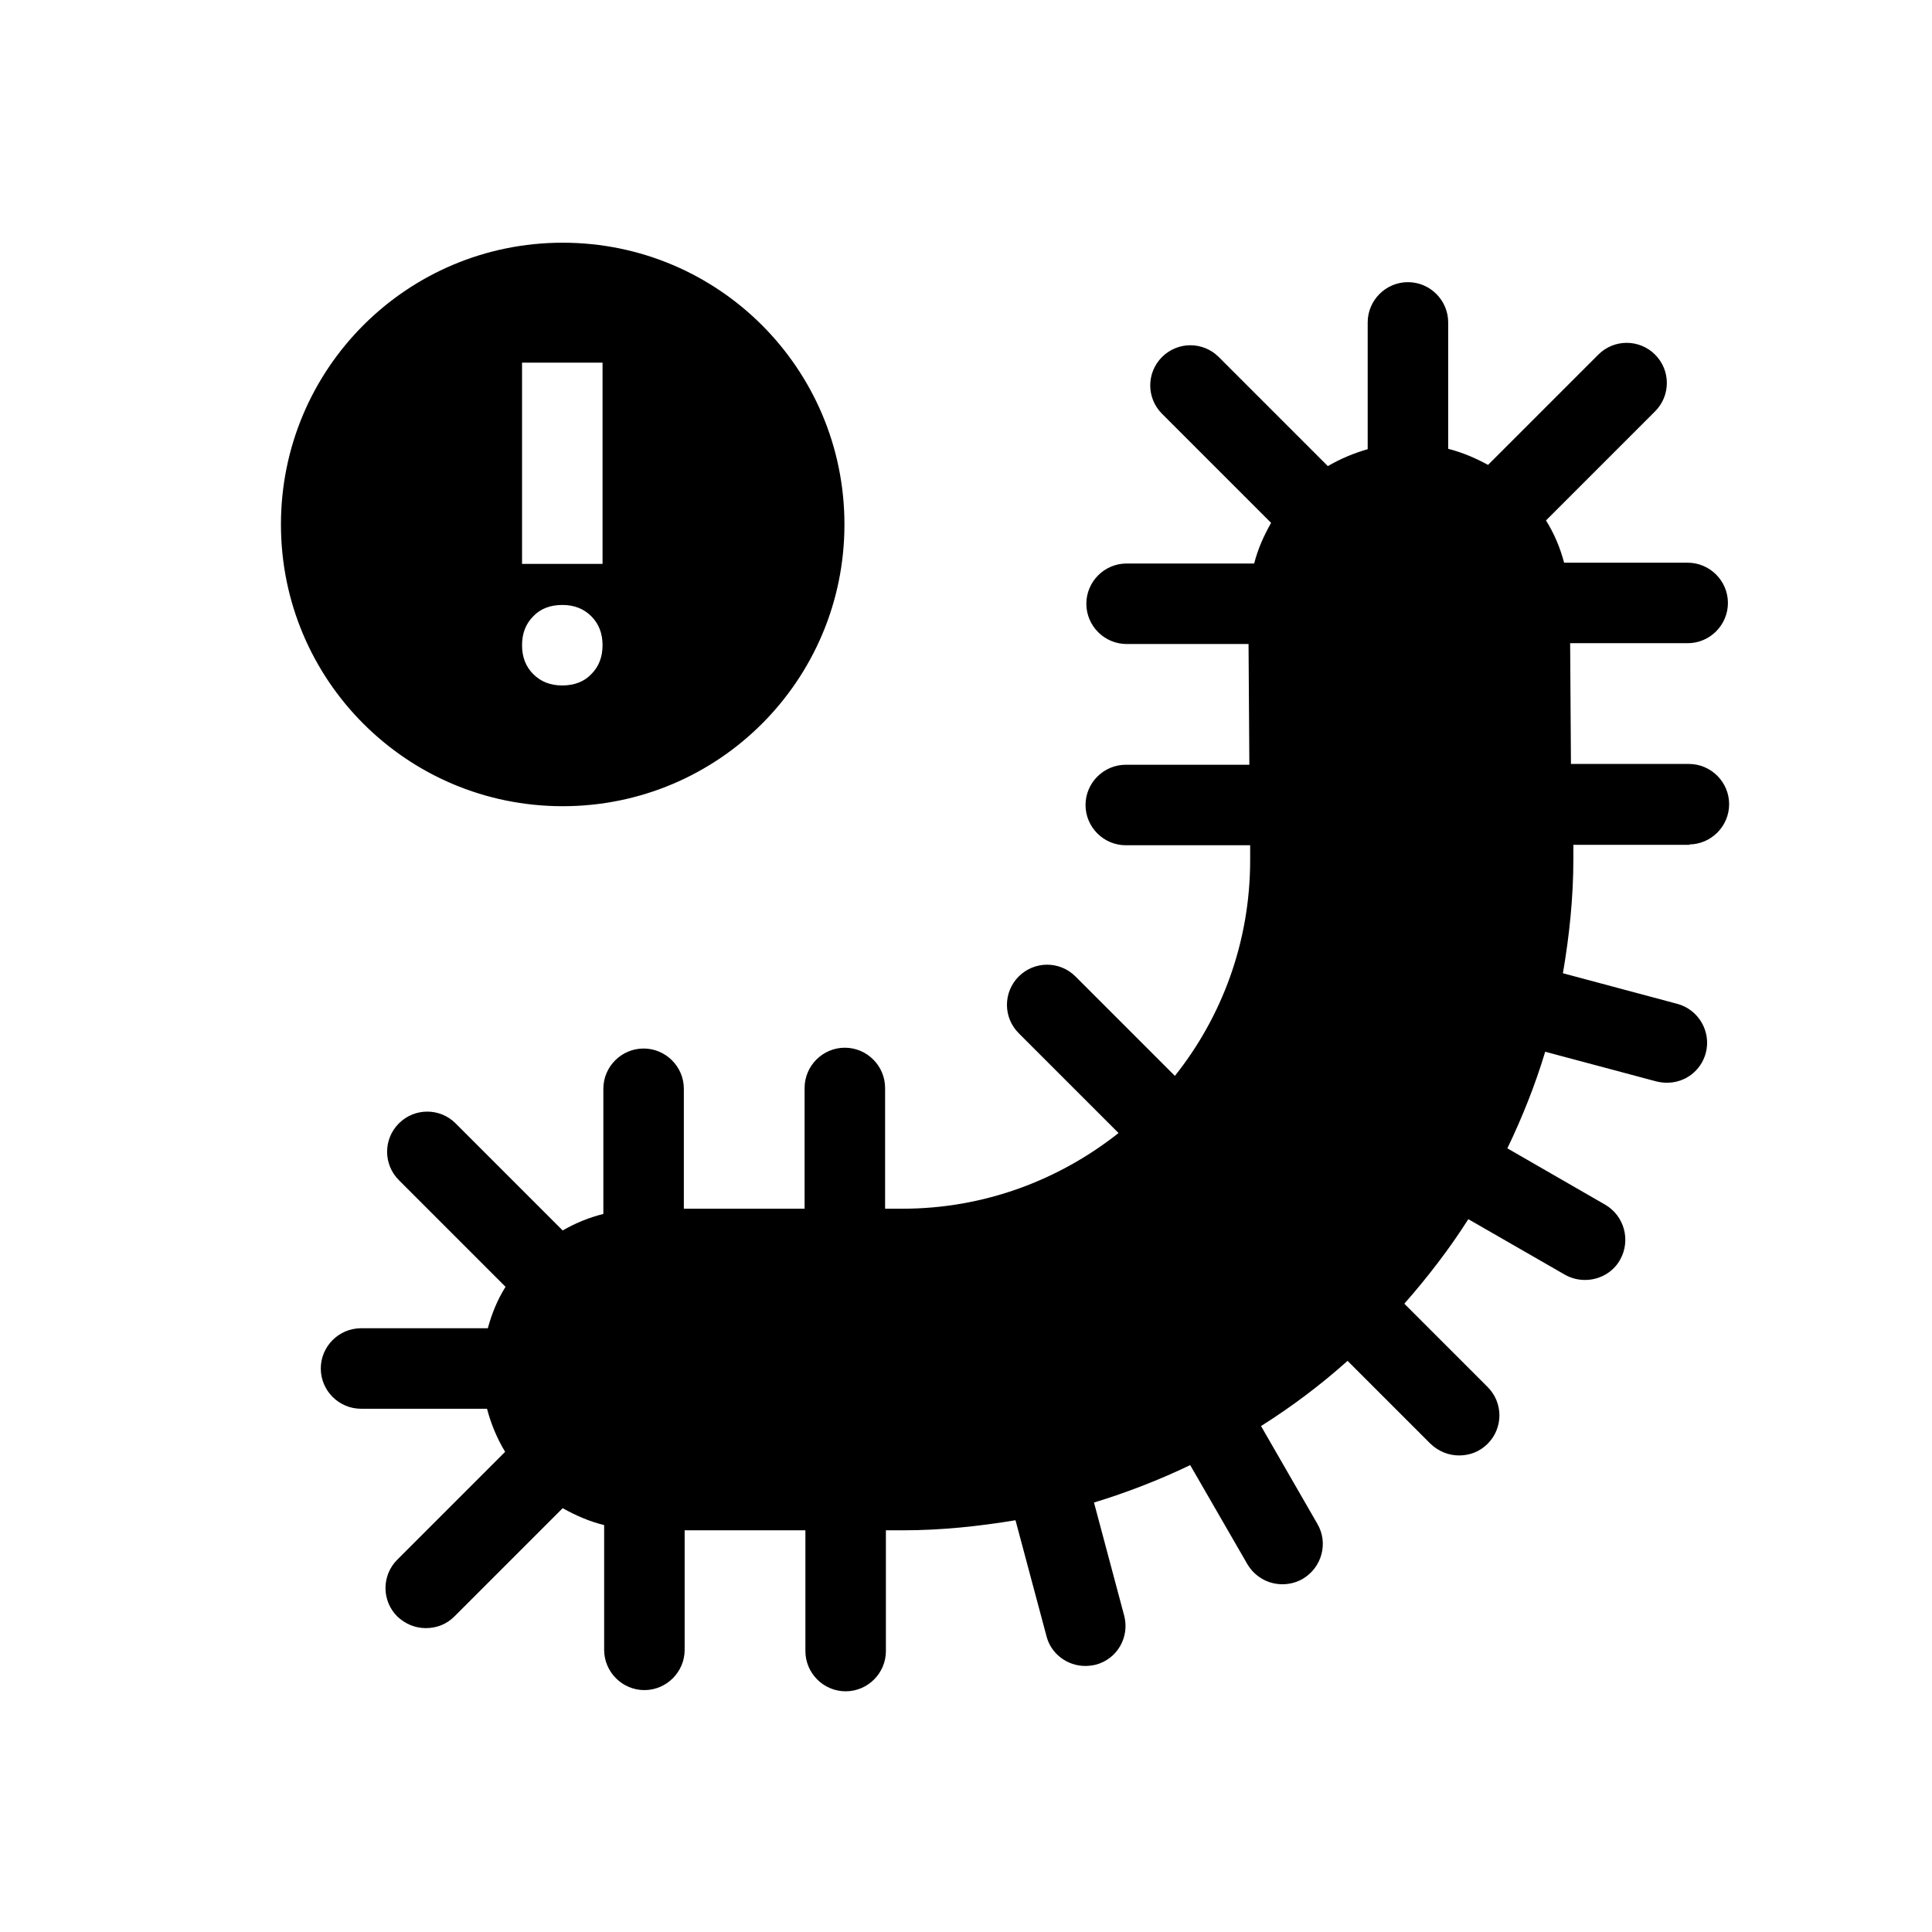 <?xml version="1.0" encoding="UTF-8"?><svg id="Layer_1" xmlns="http://www.w3.org/2000/svg" width="48" height="48" viewBox="0 0 48 48"><path d="M42,20.99h-2.91v.34c0,.97-.1,1.92-.26,2.85l2.84,.76c.53,.14,.85,.69,.71,1.22-.12,.45-.52,.74-.96,.74-.09,0-.17-.01-.26-.03l-2.77-.74c-.25,.83-.57,1.63-.94,2.4l2.43,1.4c.48,.28,.64,.89,.37,1.37-.18,.32-.52,.5-.87,.5-.17,0-.34-.04-.5-.13l-2.4-1.38c-.47,.74-1.01,1.44-1.59,2.1l2.07,2.07c.39,.39,.39,1.02,0,1.41-.2,.2-.45,.29-.71,.29s-.51-.1-.71-.29l-2.06-2.06c-.67,.6-1.39,1.14-2.15,1.62l1.4,2.43c.28,.48,.11,1.09-.37,1.37-.16,.09-.33,.13-.5,.13-.35,0-.68-.18-.87-.5l-1.42-2.46c-.77,.37-1.57,.68-2.39,.93l.75,2.81c.14,.53-.17,1.08-.71,1.22-.09,.02-.17,.03-.26,.03-.44,0-.85-.3-.96-.74l-.77-2.88c-.91,.15-1.84,.25-2.79,.25h-.43v3c0,.55-.45,1-1,1s-1-.45-1-1v-3h-3v2.97c0,.55-.45,1-1,1s-1-.45-1-1v-3.1c-.37-.09-.71-.24-1.03-.42l-2.69,2.69c-.2,.2-.45,.29-.71,.29s-.51-.1-.71-.29c-.39-.39-.39-1.02,0-1.41l2.68-2.68c-.2-.33-.35-.69-.45-1.07h-3.13c-.55,0-1-.45-1-1s.45-1,1-1h3.15c.1-.37,.24-.71,.44-1.03l-2.65-2.65c-.39-.39-.39-1.02,0-1.41s1.02-.39,1.41,0l2.66,2.66c.31-.18,.65-.32,1.01-.41v-3.11c0-.55,.45-1,1-1s1,.45,1,1v2.98h3v-3c0-.55,.45-1,1-1s1,.45,1,1v3h.43c2.03,0,3.89-.71,5.37-1.88l-2.48-2.48c-.39-.39-.39-1.02,0-1.41s1.02-.39,1.41,0l2.47,2.47c1.17-1.47,1.87-3.33,1.87-5.36v-.37h-3.09c-.55,0-1-.45-1-1s.45-1,1-1h3.07l-.02-3h-3.03c-.55,0-1-.45-1-1s.45-1,1-1h3.17c.09-.36,.24-.69,.42-1.01l-2.71-2.71c-.39-.39-.39-1.02,0-1.41s1.02-.39,1.41,0l2.71,2.71c.31-.18,.64-.32,.99-.42v-3.15c0-.55,.45-1,1-1s1,.45,1,1v3.14c.35,.09,.68,.23,.99,.4l2.74-2.74c.39-.39,1.02-.39,1.41,0s.39,1.02,0,1.41l-2.71,2.71c.2,.32,.35,.67,.45,1.05h3.07c.55,0,1,.45,1,1s-.45,1-1,1h-2.92l.02,3h2.93c.55,0,1,.45,1,1s-.45,1-1,1Zm-28.02-.96c-3.87,0-7-3.13-7-7s3.13-7,7-7,7,3.13,7,7-3.13,7-7,7m-1.01-6.02h2v-5h-2v5Zm0,2.02c0,.29,.09,.53,.28,.72,.19,.19,.43,.28,.72,.28s.54-.09,.72-.28c.19-.19,.28-.43,.28-.72s-.09-.53-.28-.72c-.19-.19-.43-.28-.72-.28s-.54,.09-.72,.28c-.19,.19-.28,.43-.28,.72Z"/></svg>